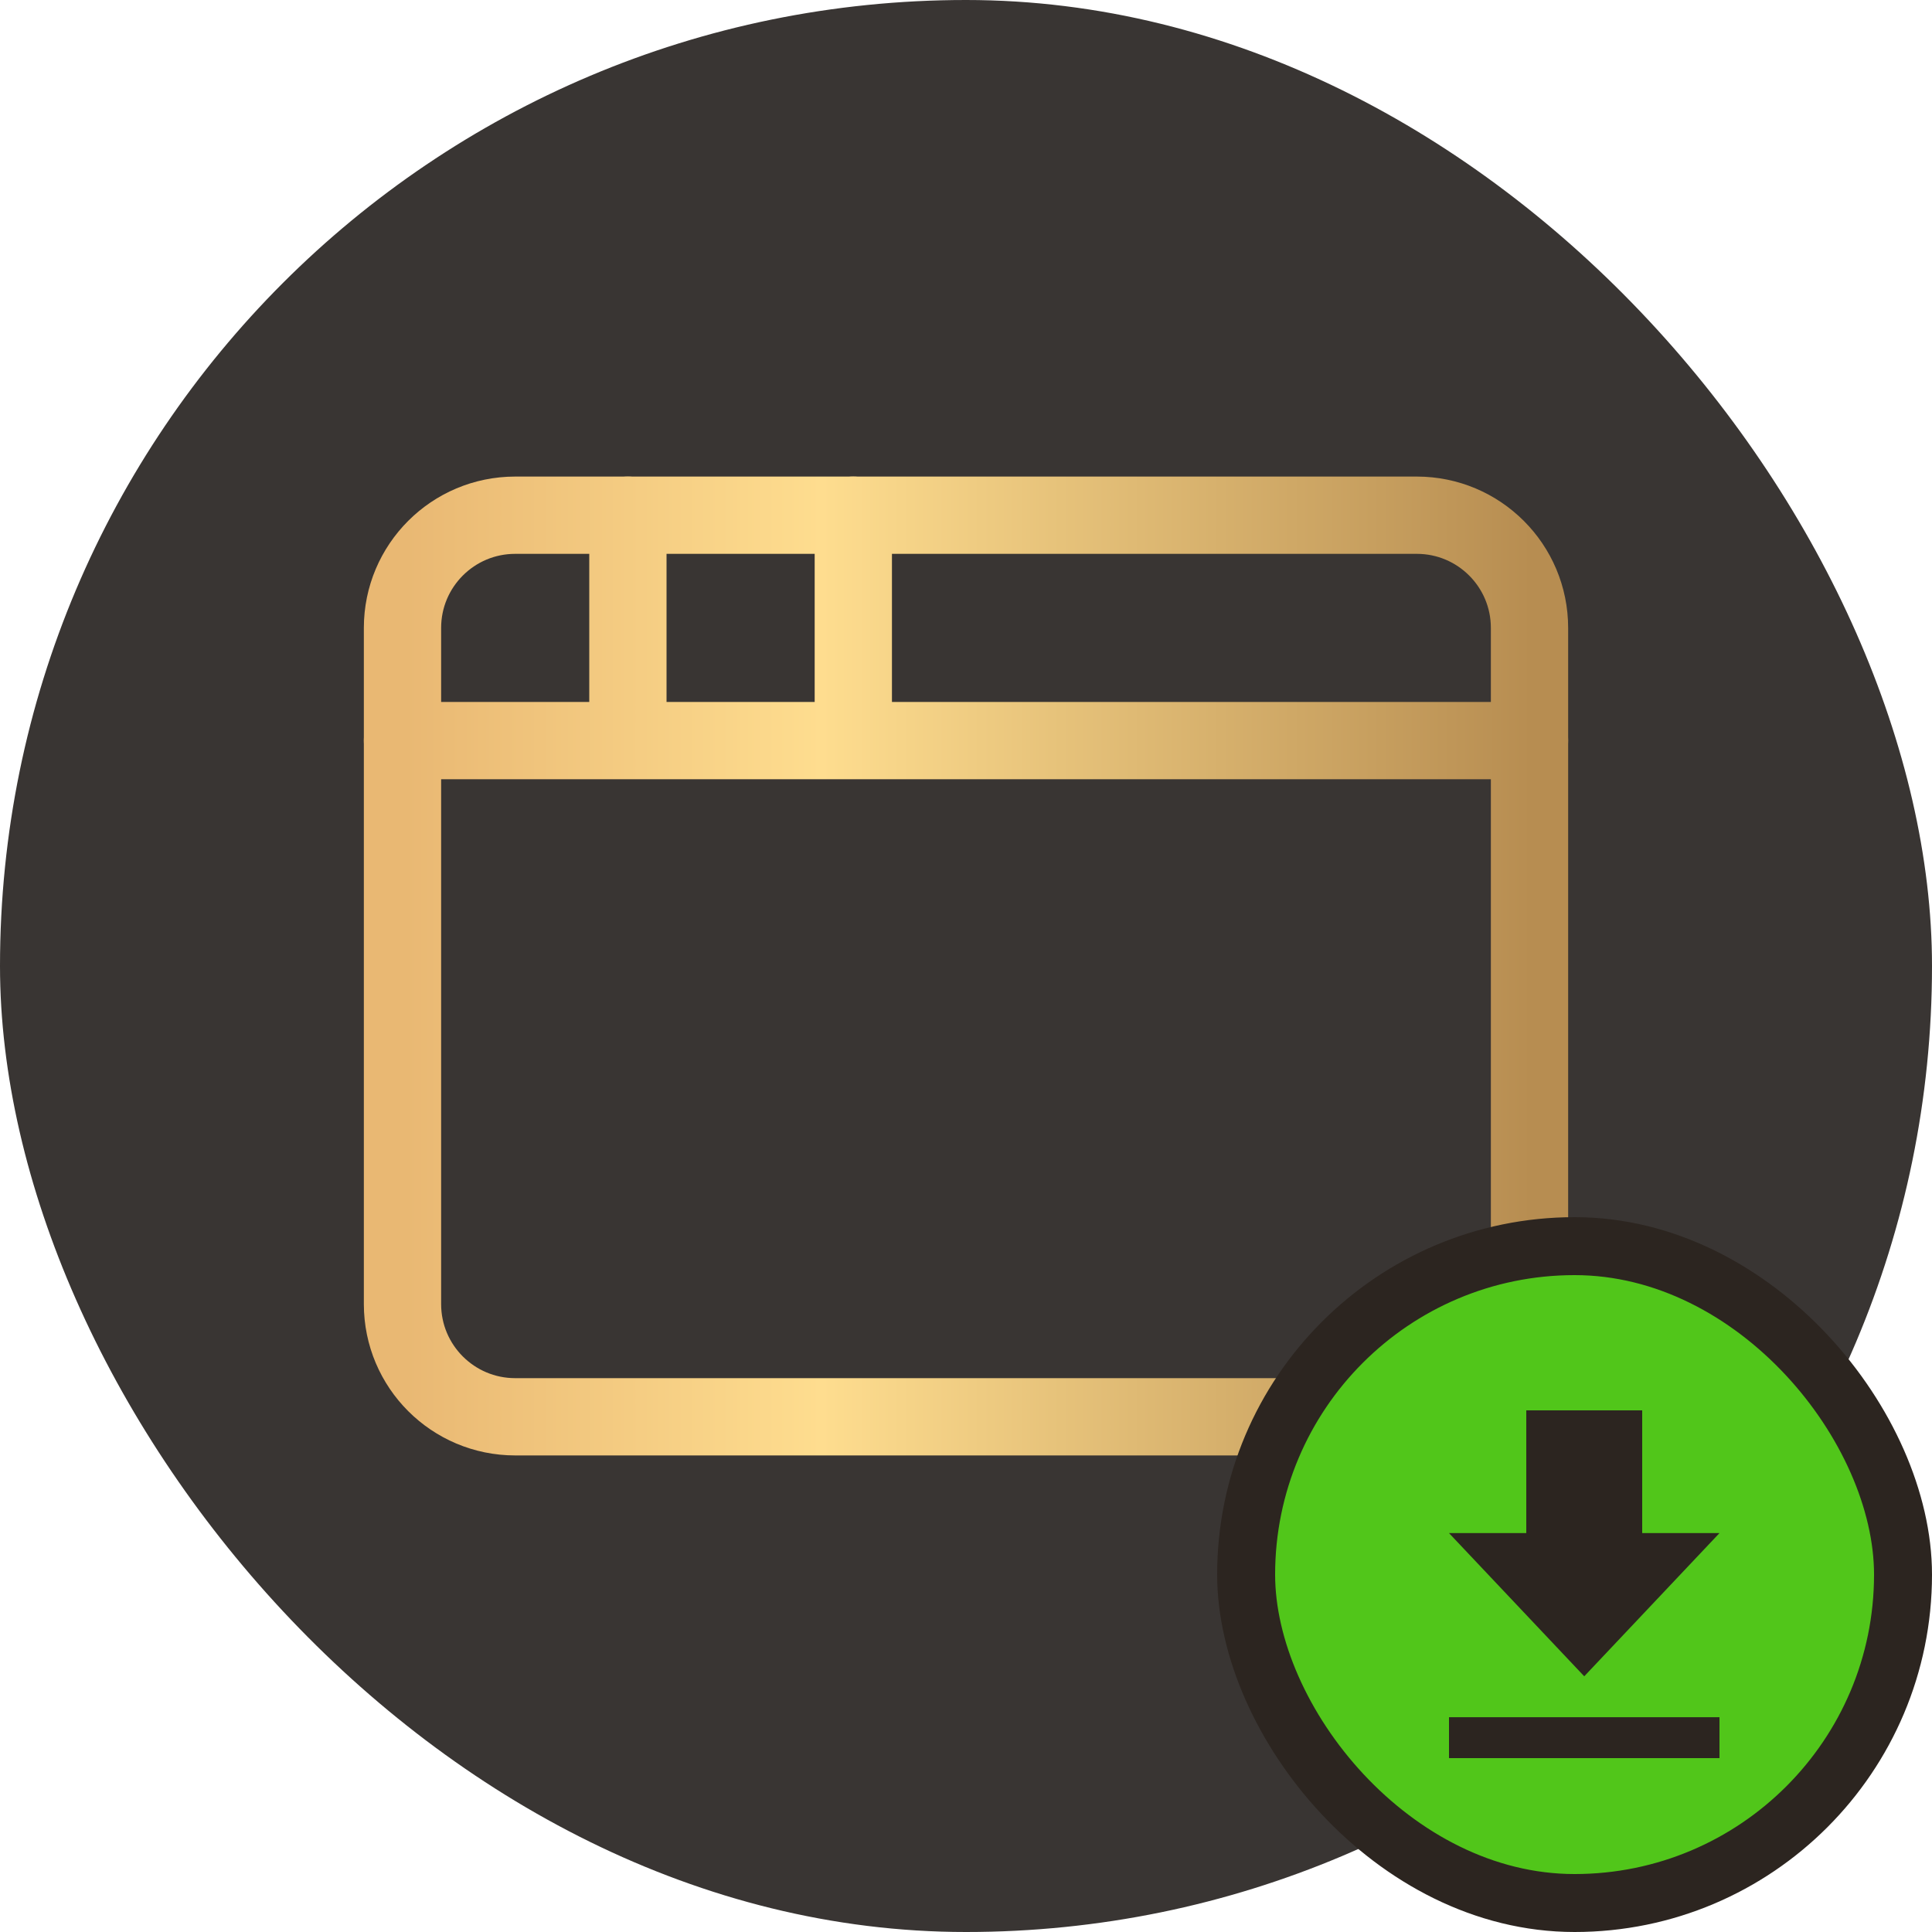 <svg width="100" height="100" viewBox="0 0 100 100" fill="none" xmlns="http://www.w3.org/2000/svg">
<rect width="100" height="100" rx="50" fill="#393533"/>
<path d="M73.333 26.667H26.667C23.445 26.667 20.833 29.278 20.833 32.5V67.5C20.833 70.722 23.445 73.333 26.667 73.333H73.333C76.555 73.333 79.167 70.722 79.167 67.5V32.5C79.167 29.278 76.555 26.667 73.333 26.667Z" stroke="url(#paint0_linear_387_818)" stroke-width="4" stroke-linecap="round" stroke-linejoin="round"/>
<path d="M44.167 26.667V38.333M20.833 38.333H79.167M32.5 26.667V38.333" stroke="url(#paint1_linear_387_818)" stroke-width="4" stroke-linecap="round" stroke-linejoin="round"/>
<rect x="64.5" y="64.5" width="34" height="34" rx="17" fill="#51C61A"/>
<path d="M89 79.353H85V73H79V79.353H75L82 86.765L89 79.353ZM75 88.882V91H89V88.882H75Z" fill="#2C2520"/>
<rect x="64.5" y="64.5" width="34" height="34" rx="17" stroke="#2C2520" stroke-width="3"/>
<defs>
<linearGradient id="paint0_linear_387_818" x1="20.945" y1="50" x2="79.278" y2="50" gradientUnits="userSpaceOnUse">
<stop stop-color="#E9B873"/>
<stop offset="0.37" stop-color="#FEDD8F"/>
<stop offset="1" stop-color="#B78D51"/>
</linearGradient>
<linearGradient id="paint1_linear_387_818" x1="20.945" y1="32.5" x2="79.278" y2="32.5" gradientUnits="userSpaceOnUse">
<stop stop-color="#E9B873"/>
<stop offset="0.37" stop-color="#FEDD8F"/>
<stop offset="1" stop-color="#B78D51"/>
</linearGradient>
</defs>
</svg>
